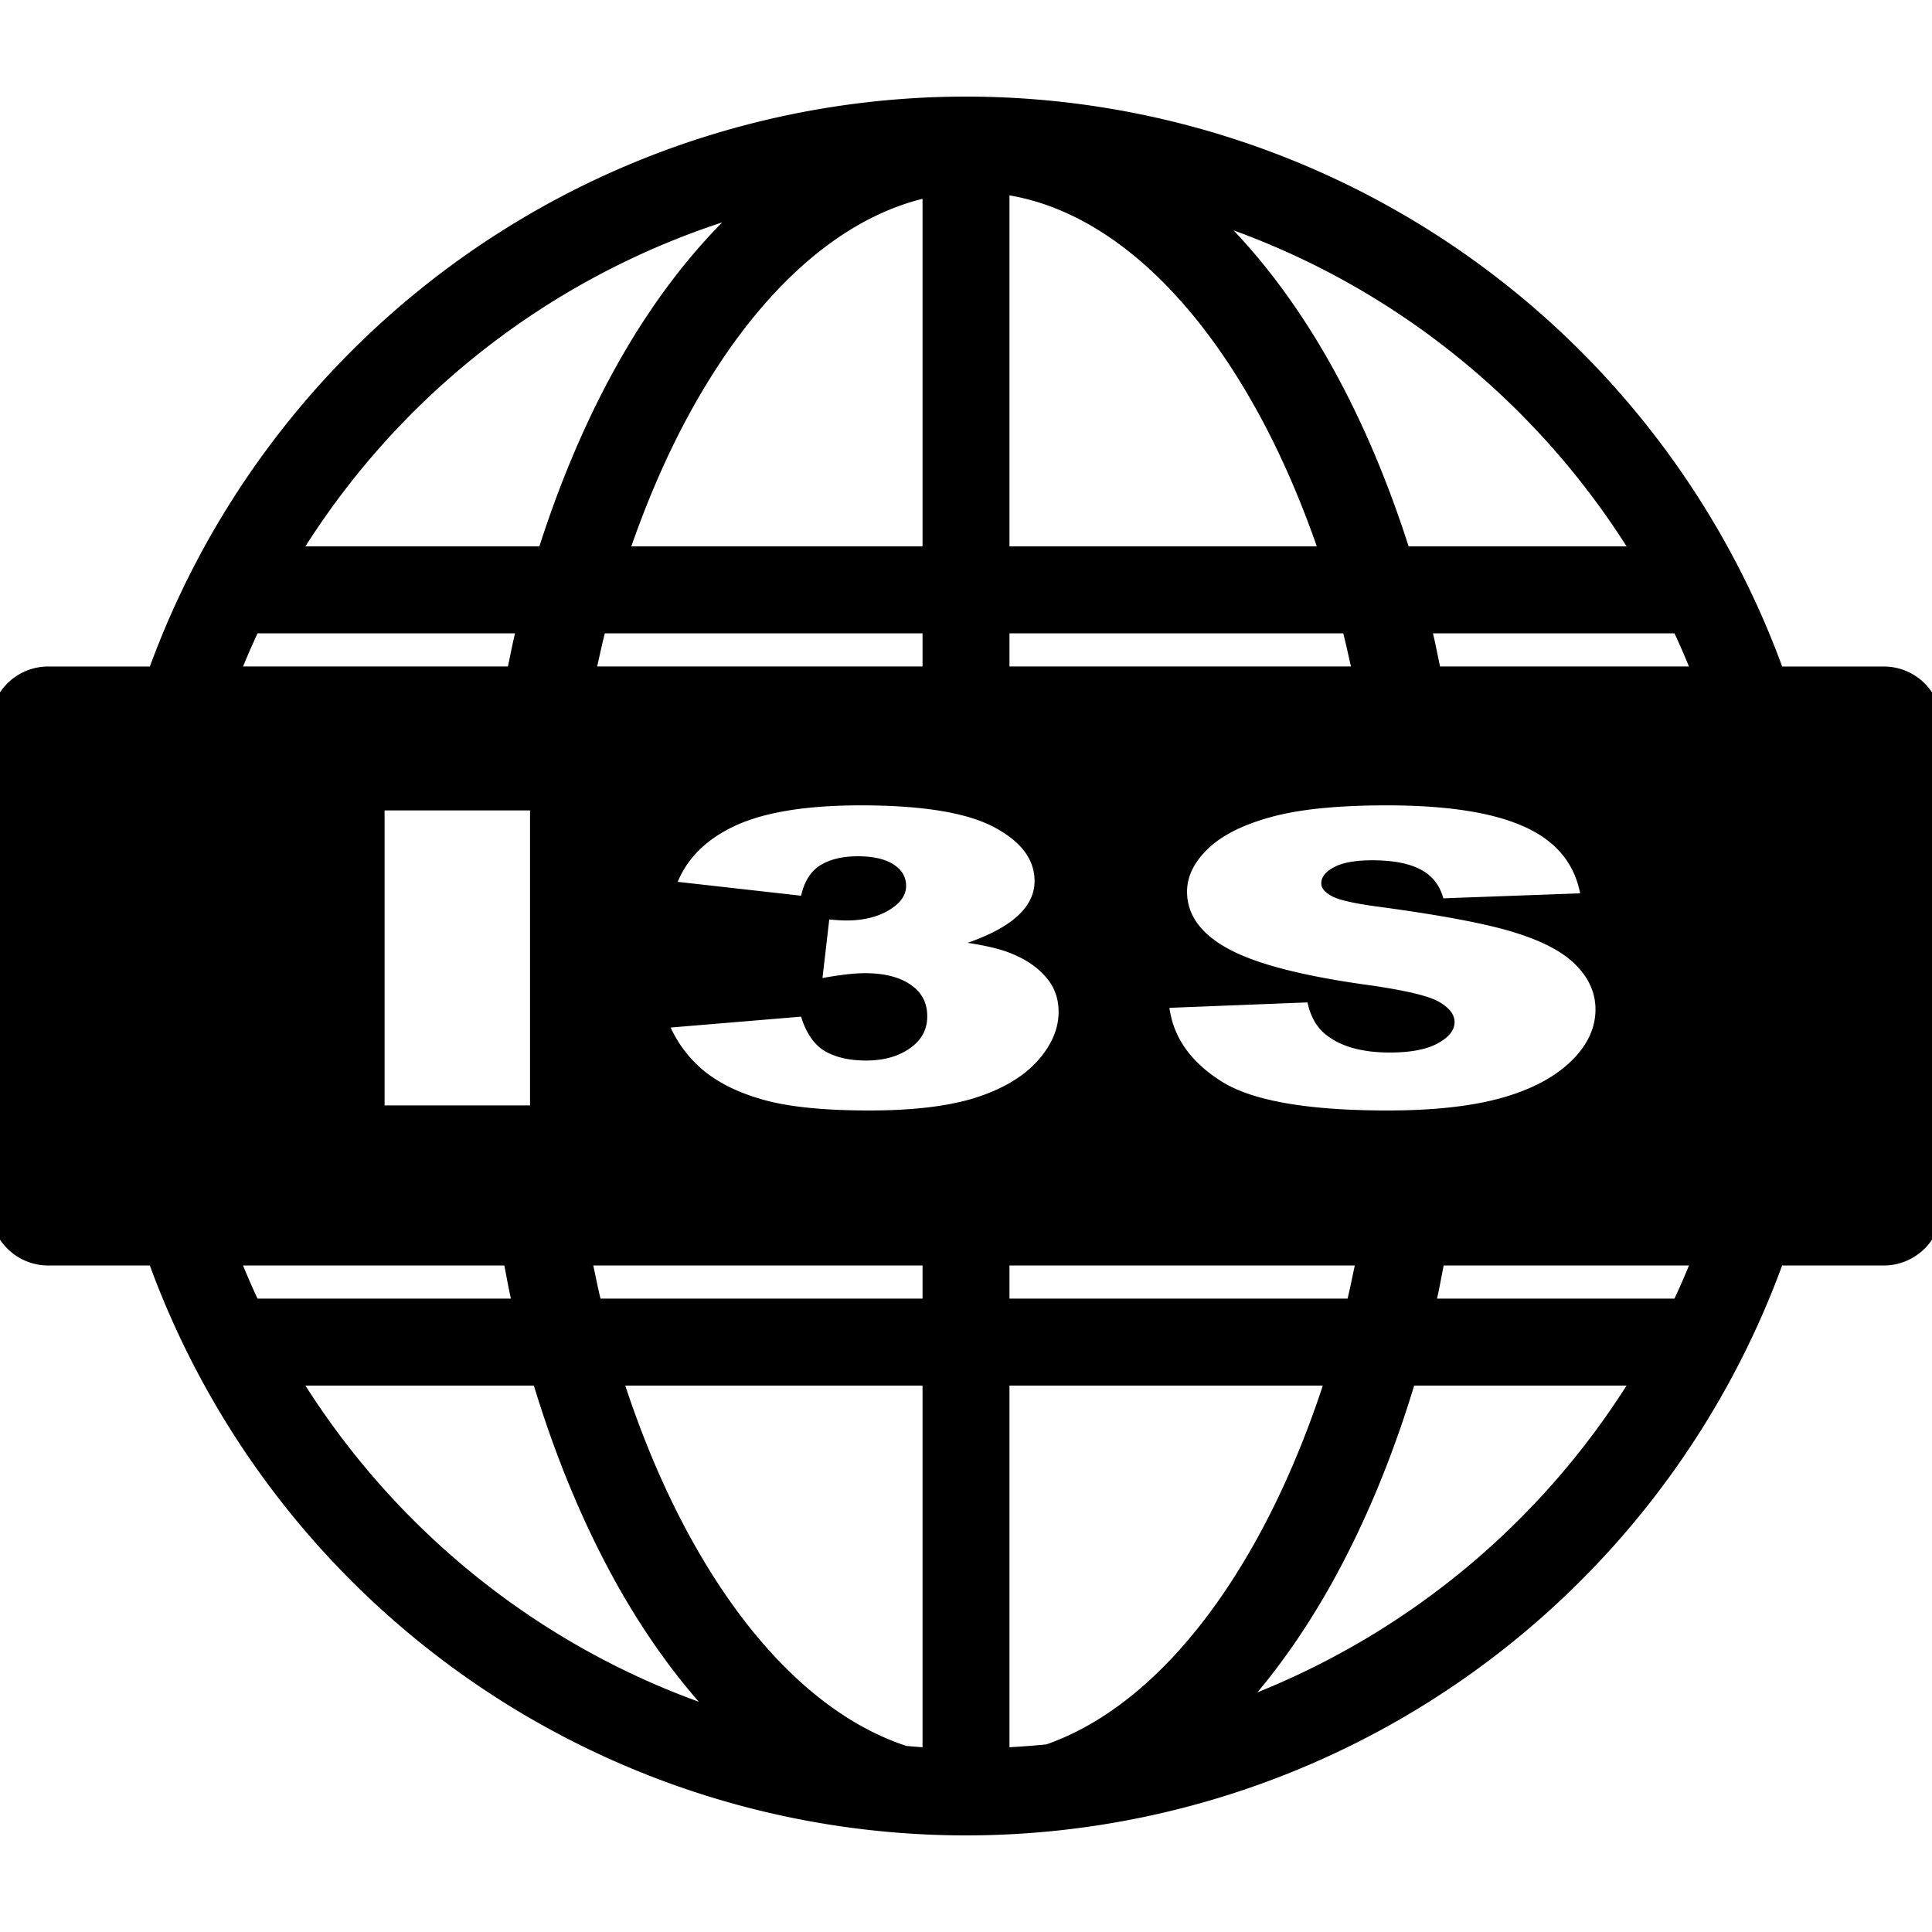 <svg xmlns="http://www.w3.org/2000/svg" xmlns:xlink="http://www.w3.org/1999/xlink" width="100" height="100" viewBox="0 0 100 100"><path fill="currentColor" d="M49.953 5A45 45 0 0 0 7.758 34.498H2.5A3 3 0 0 0-.502 37.5v25A3 3 0 0 0 2.5 65.502h5.256A45 45 0 0 0 50 95a45 45 0 0 0 42.242-29.498H97.5a3 3 0 0 0 3.002-3.002v-25a3 3 0 0 0-3.002-3.002h-5.256A45 45 0 0 0 50 5zm2.297 5.113c4.74.807 9.271 4.713 12.84 11.194c1.15 2.089 2.18 4.433 3.068 6.974H52.25zm-4.5.178v17.99H32.676c.889-2.541 1.916-4.885 3.066-6.974c3.36-6.1 7.571-9.915 12.008-11.016M37.383 11.51c-2.092 2.116-3.971 4.698-5.584 7.627c-1.512 2.745-2.813 5.819-3.881 9.144h-12.11A40.52 40.52 0 0 1 37.384 11.51m26.469.416c8.457 3.07 15.586 8.88 20.34 16.355H72.91c-1.066-3.326-2.365-6.4-3.877-9.144c-1.509-2.74-3.251-5.174-5.181-7.211M13.33 32.78h13.328c-.135.561-.246 1.143-.367 1.717h-13.71a39 39 0 0 1 .75-1.717m17.977 0H47.75v1.717H30.908c.131-.574.253-1.158.399-1.717m20.943 0h17.275c.146.56.268 1.143.399 1.717H52.25zm21.92 0h12.5c.265.565.512 1.138.75 1.717H74.535c-.12-.574-.23-1.156-.365-1.717m-29.623 8.905q4.758 0 6.88 1.115q2.123 1.115 2.122 2.803q0 .99-.861 1.79q-.863.802-2.604 1.407q1.41.218 2.156.51q1.21.469 1.873 1.24q.68.76.68 1.822q0 1.333-1.111 2.563q-1.111 1.219-3.2 1.886q-2.089.657-5.488.657q-3.316 0-5.24-.49q-1.906-.49-3.15-1.428a6.3 6.3 0 0 1-1.891-2.375l6.75-.563q.398 1.281 1.226 1.781q.846.49 2.14.49q1.358 0 2.253-.624q.912-.625.912-1.666q0-1.064-.879-1.647q-.862-.584-2.353-.584q-.796 0-2.19.25l.35-3.031q.564.053.879.053q1.326 0 2.205-.532q.895-.53.894-1.26q0-.698-.662-1.115q-.663-.416-1.824-.416q-1.195 0-1.941.457q-.746.449-1.01 1.584l-6.385-.718q.796-1.917 3.05-2.938q2.273-1.02 6.419-1.021m27.224 0q4.66 0 7.098 1.093q2.454 1.084 2.918 3.46l-7.08.259q-.281-1.03-1.193-1.5q-.896-.468-2.489-.469q-1.31.001-1.972.356q-.663.343-.664.844q0 .364.549.656q.53.302 2.519.562q4.925.666 7.047 1.354q2.138.677 3.1 1.687q.978 1.01.978 2.26q0 1.47-1.293 2.709q-1.294 1.239-3.615 1.885q-2.32.636-5.852.637q-6.202 0-8.59-1.5t-2.703-3.813l7.147-.281q.233 1.093.945 1.666q1.161.928 3.317.928q1.608 0 2.47-.47q.88-.479.88-1.105q0-.594-.831-1.062q-.829-.469-3.846-.885q-4.941-.698-7.047-1.853q-2.122-1.157-2.123-2.95q0-1.176 1.079-2.218q1.095-1.053 3.267-1.645q2.189-.605 5.984-.605m-51.865.261h7.528v15.27h-7.528zM12.58 65.502h13.524c.112.573.214 1.154.341 1.715H13.33a39 39 0 0 1-.75-1.715m18.129 0H47.75v1.715H31.082c-.137-.56-.25-1.142-.373-1.715m21.541 0h17.873c-.123.573-.236 1.155-.373 1.715h-17.5zm22.473 0H87.42a39 39 0 0 1-.75 1.715H74.38c.128-.561.23-1.142.343-1.715m-58.914 6.215h11.824c1.117 3.675 2.518 7.056 4.166 10.049c1.294 2.35 2.762 4.472 4.369 6.316c-8.466-3.07-15.603-8.884-20.36-16.365m16.554 0H47.75v18.719c-.277-.016-.55-.044-.826-.065c-4.132-1.35-8.032-5.057-11.182-10.777c-1.285-2.335-2.424-4.984-3.379-7.877m19.887 0h16.219c-.955 2.893-2.094 5.542-3.38 7.877c-3.084 5.602-6.888 9.278-10.925 10.695q-.951.096-1.914.147zm20.947 0h10.994a40.56 40.56 0 0 1-19.105 15.877c1.443-1.728 2.766-3.684 3.947-5.828c1.648-2.993 3.049-6.373 4.164-10.05" color="currentColor"/></svg>